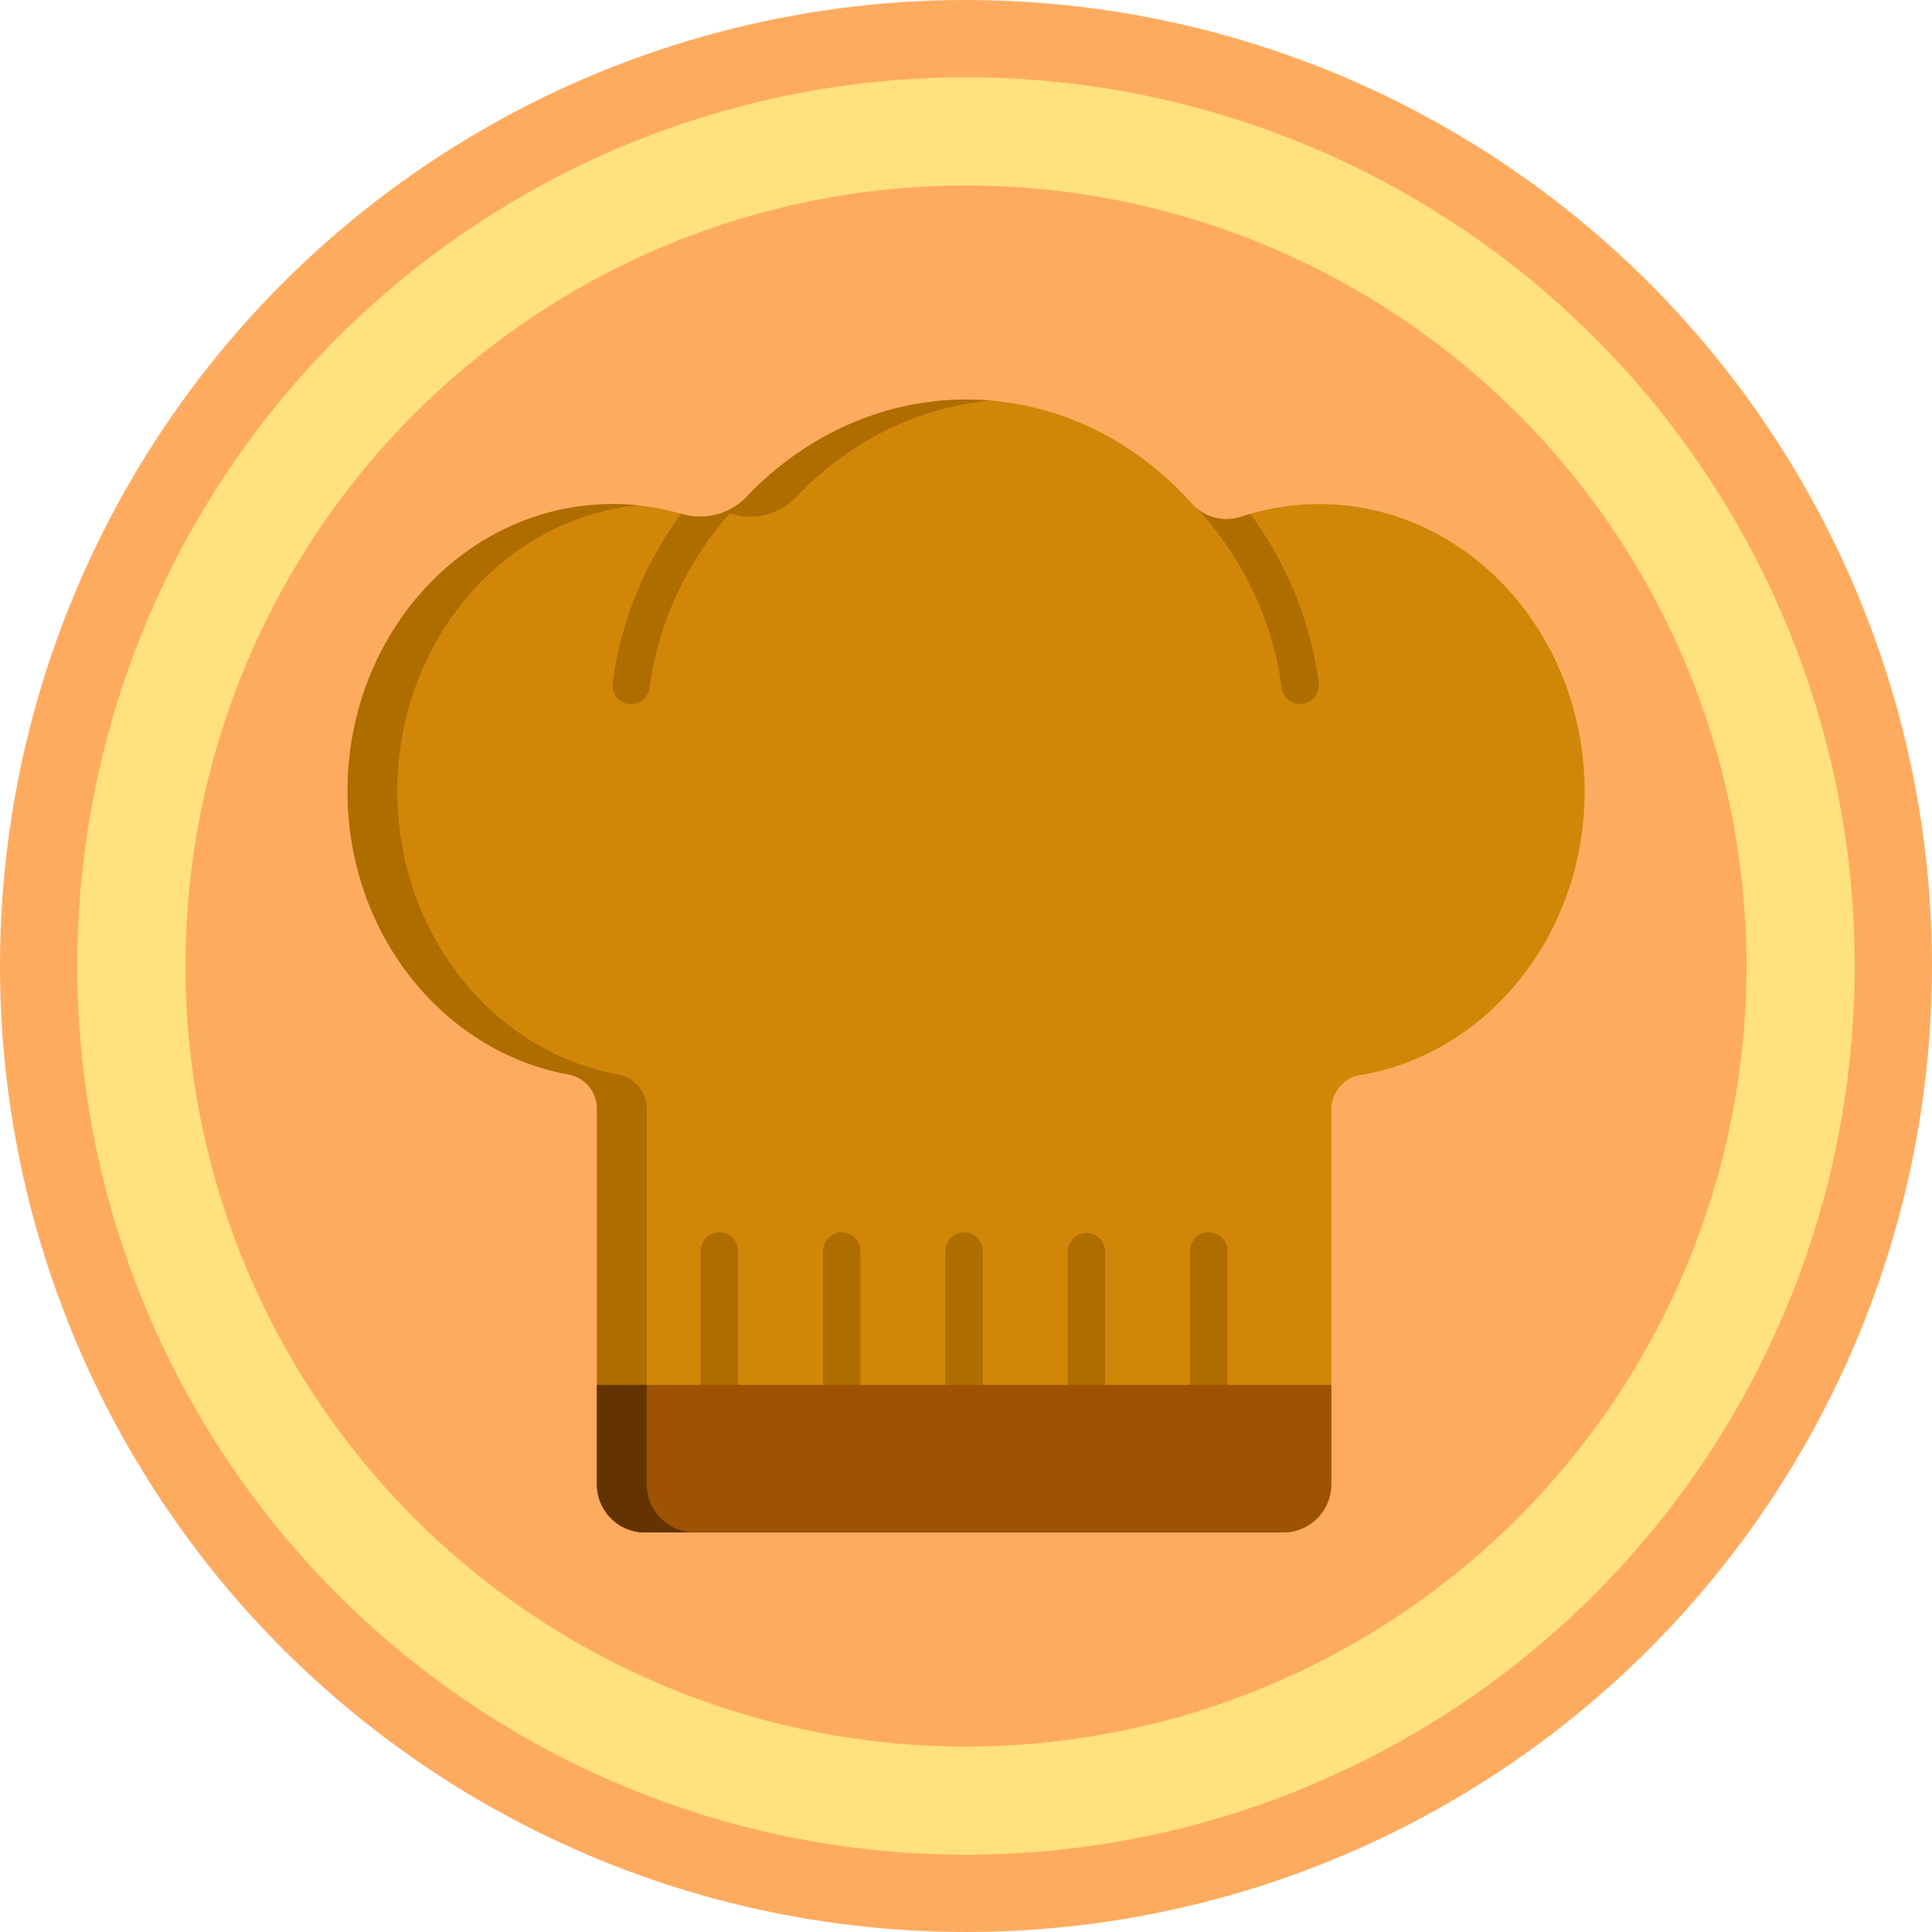 <svg xmlns="http://www.w3.org/2000/svg" viewBox="0 0 500 500"><defs><style>.a{fill:#ffab5f;}.a,.b,.c,.d,.f,.g{isolation:isolate;}.b{fill:#ffe17d;}.c{fill:#d28607;}.e{fill:#af6d00;}.f{fill:#9d5302;}.g{fill:#633401;}</style></defs><title>mastery_token_cooking</title><circle class="a" cx="250" cy="250" r="250"/><circle class="b" cx="250" cy="250" r="230"/><circle class="a" cx="250" cy="250" r="202"/><path class="c" d="M341.41,130.45a63.61,63.61,0,0,0-20.28,3.3,12,12,0,0,1-12.72-3.46C293.66,113.72,272.94,103.4,250,103.4c-21.64,0-41.57,9.49-56.11,24.45A16.67,16.67,0,0,1,176.44,133a63.59,63.59,0,0,0-17.85-2.54c-37.91,0-68.64,33.28-68.64,74.33,0,36.82,24.72,67.38,57.17,73.29a9,9,0,0,1,7.37,8.85v97.22A12.46,12.46,0,0,0,167,396.6h165.1a12.46,12.46,0,0,0,12.45-12.46V287.07a9,9,0,0,1,7.48-8.84c32.89-5.5,58.07-36.29,58.07-73.45C410.05,163.73,379.32,130.45,341.41,130.45Z"/><g class="d"><path class="e" d="M167.38,384.14V286.92a9,9,0,0,0-7.38-8.85c-32.45-5.91-57.17-36.47-57.17-73.29,0-38.7,27.31-70.49,62.19-74a62.21,62.21,0,0,0-6.43-.33c-37.91,0-68.64,33.28-68.64,74.33,0,36.82,24.72,67.38,57.17,73.29a9,9,0,0,1,7.37,8.85v97.22A12.46,12.46,0,0,0,167,396.6h12.88A12.45,12.45,0,0,1,167.38,384.14Z"/><path class="e" d="M189.32,133a16.65,16.65,0,0,0,17.45-5.14c13.1-13.48,30.57-22.51,49.73-24.17-2.14-.18-4.31-.28-6.5-.28-21.64,0-41.57,9.49-56.11,24.45a16.3,16.3,0,0,1-6.44,4.63C188.08,132.64,188.7,132.81,189.32,133Z"/><path class="e" d="M186.16,366.12a4.83,4.83,0,0,1-4.83-4.83V323.74a4.83,4.83,0,0,1,9.66,0v37.55A4.83,4.83,0,0,1,186.16,366.12Z"/><path class="e" d="M217.83,366.12a4.83,4.83,0,0,1-4.83-4.83V323.74a4.83,4.83,0,1,1,9.66,0v37.55A4.83,4.83,0,0,1,217.83,366.12Z"/><path class="e" d="M249.5,366.12a4.83,4.83,0,0,1-4.83-4.83V323.74a4.83,4.83,0,0,1,9.66,0v37.55A4.83,4.83,0,0,1,249.5,366.12Z"/><path class="e" d="M281.16,366.12a4.83,4.83,0,0,1-4.83-4.83V323.74a4.84,4.84,0,0,1,9.67,0v37.55A4.84,4.84,0,0,1,281.16,366.12Z"/><path class="e" d="M312.83,366.12a4.83,4.83,0,0,1-4.83-4.83V323.74a4.83,4.83,0,0,1,9.66,0v37.55A4.83,4.83,0,0,1,312.83,366.12Z"/><path class="e" d="M341.27,176.71A94.17,94.17,0,0,0,323.56,133c-.82.24-1.62.49-2.43.76a11.94,11.94,0,0,1-11.75-2.49l.06.06c.19.17,18.46,17.56,22.25,46.64a4.83,4.83,0,0,0,9.58-1.25Z"/><path class="e" d="M190.38,131.32a4.73,4.73,0,0,0,.74-.88A16.76,16.76,0,0,1,176.44,133l-.15,0a94.3,94.3,0,0,0-17.74,43.76,4.83,4.83,0,0,0,9.58,1.25C171.92,149,190.09,131.6,190.38,131.32Z"/></g><path class="f" d="M154.49,358.41v25.73A12.46,12.46,0,0,0,167,396.6h165.1a12.46,12.46,0,0,0,12.45-12.46V358.41Z"/><path class="g" d="M167.38,384.14V358.41H154.49v25.73A12.46,12.46,0,0,0,167,396.6h12.88A12.45,12.45,0,0,1,167.38,384.14Z"/></svg>